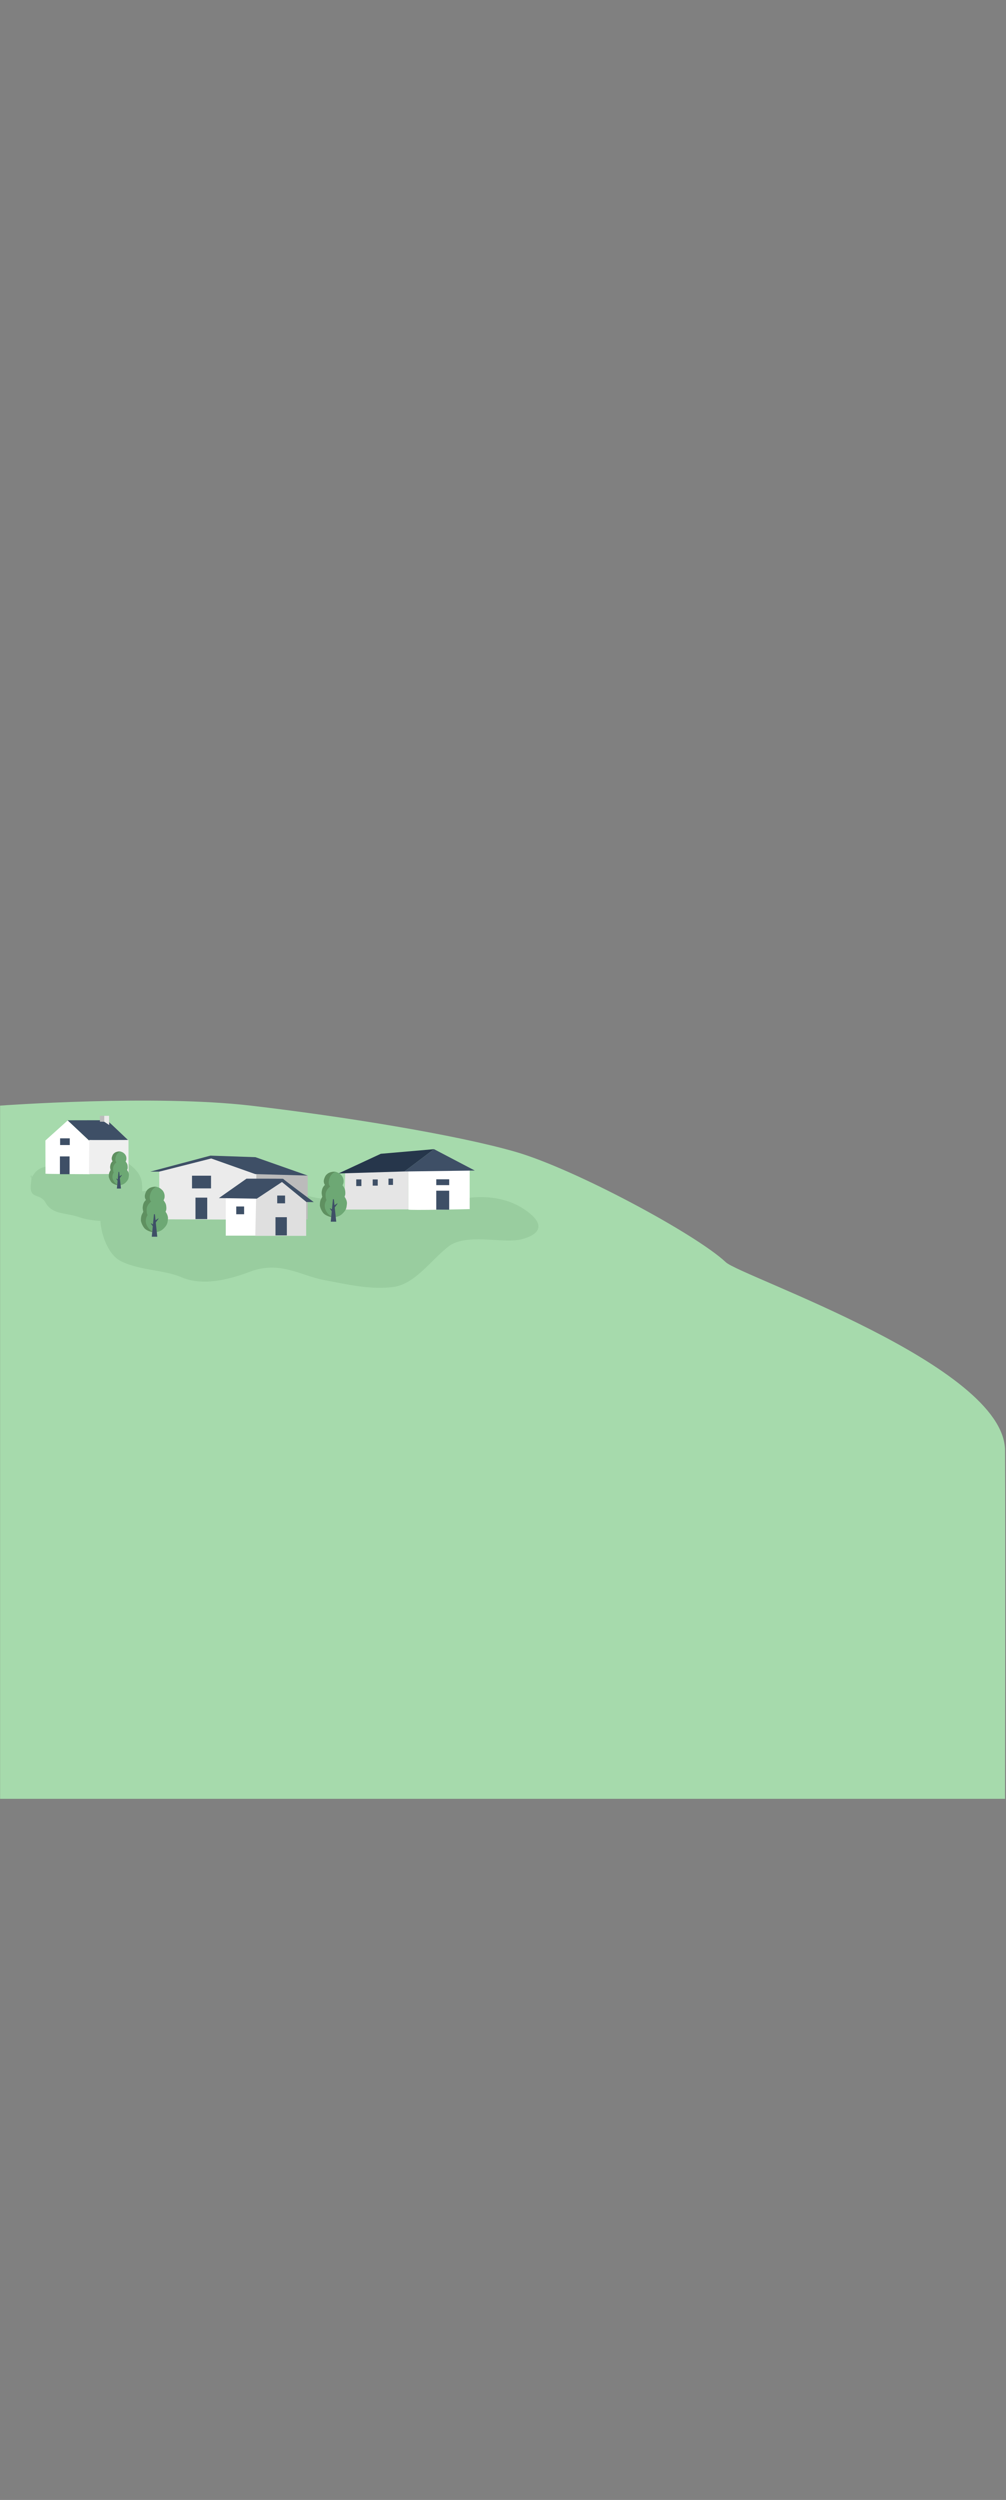 <?xml version="1.0" encoding="UTF-8" standalone="no"?>
<!DOCTYPE svg PUBLIC "-//W3C//DTD SVG 1.1//EN" "http://www.w3.org/Graphics/SVG/1.1/DTD/svg11.dtd">
<svg width="100%" height="100%" viewBox="0 0 783 1944" version="1.1" xmlns="http://www.w3.org/2000/svg" xmlns:xlink="http://www.w3.org/1999/xlink" xml:space="preserve" xmlns:serif="http://www.serif.com/" style="fill-rule:evenodd;clip-rule:evenodd;stroke-linejoin:round;stroke-miterlimit:2;">
    <rect x="0" y="0" width="783" height="1944" fill="#808080" stroke="none"/>
    <g transform="matrix(1,0,0,1,-990.099,-4670.92)">
        <g transform="matrix(1,0,0,1,-13.085,1194.21)">
            <g id="bergje4" transform="matrix(1.938,0,0,1.855,494.074,2854.49)">
                <g transform="matrix(0.483,0,0,0.574,245.016,212.185)">
                    <path d="M36.686,1022.15C36.686,1022.15 164.566,1013.92 244.979,1022.15C321.307,1029.96 416.017,1043.4 465.372,1055.94C514.727,1068.49 615.351,1116.09 640.142,1136.54C652.702,1146.89 871.887,1211.85 872.295,1273.94C872.692,1334.41 872.295,1528.41 872.295,1528.41L36.686,1528.41L36.686,1022.15Z" style="fill:rgb(166,218,172);"/>
                </g>
                <g transform="matrix(1,0,0,1,1.609,-0.277)">
                    <g transform="matrix(0.539,0,0,0.539,243.848,352.803)">
                        <path d="M381.021,900.008C381.021,900.008 403.29,895.644 421.967,908.356C440.643,921.068 433.226,929.065 419.783,932.299C406.341,935.532 379.258,927.109 366.143,937.727C353.028,948.344 341.355,966.993 324.875,969.24C308.394,971.488 290.881,967.296 273.394,963.813C255.907,960.329 240.513,948.552 218.248,957.333C195.982,966.115 179.642,967.277 166.941,961.53C154.24,955.783 134.34,956.259 121.147,948.582C107.953,940.905 101.077,907.498 112.563,900.008C124.049,892.518 211.969,890.258 227.946,890.991C243.922,891.725 271.559,904.159 281.917,900.008C292.276,895.857 313.252,888.814 324.875,888.409C336.497,888.005 381.021,900.008 381.021,900.008Z" style="fill:rgb(153,205,159);"/>
                    </g>
                    <g transform="matrix(0.539,0,0,0.539,243.848,352.803)">
                        <path d="M137.629,897.523C137.629,897.523 138.297,894.392 137.75,888.399C137.185,882.218 133.06,876.596 125.072,871.441C117.085,866.286 108.399,870.413 98.943,870.233C89.488,870.052 86.659,869.456 77.372,872.803C68.086,876.15 61.589,874.438 57.071,881.729C52.552,889.021 56.741,874.949 55.076,888.399C53.412,901.849 61.592,895.542 65.922,903.616C71.036,913.152 80.933,911.24 91.124,914.962C101.315,918.684 113.382,917.666 121.94,918.962C129.768,920.147 137.629,897.523 137.629,897.523Z" style="fill:rgb(153,205,159);"/>
                    </g>
                </g>
                <g id="Layer17" transform="matrix(-0.318,0,0,0.389,368.717,471.197)">
                    <g transform="matrix(1.018,0,0,0.987,-10.004,10.545)">
                        <path d="M226.263,881.465L253.254,858.958L280.984,880.932C280.984,880.932 280.877,916.858 280.877,917.185C280.877,917.512 225.97,917.736 225.97,917.736L226.263,881.465Z" style="fill:white;"/>
                    </g>
                    <g transform="matrix(-4.084,0,0,4.1,1782.39,-2584.75)">
                        <rect x="373.326" y="849.25" width="2.986" height="4.672" style="fill:rgb(62,79,102);"/>
                    </g>
                    <g transform="matrix(-0.495,0,0,0.291,444.443,570.106)">
                        <rect x="377.706" y="1057" width="24.65" height="24.816" style="fill:rgb(62,79,102);"/>
                    </g>
                    <g transform="matrix(1,0,0,1,-5.061,-0.712)">
                        <path d="M253.092,858.958L206.978,858.875L200.735,863.614C200.735,863.614 200.94,860.915 200.735,860.915C200.53,860.915 176.334,880.601 176.334,880.601L225.945,880.71L253.092,858.958Z" style="fill:rgb(62,79,102);"/>
                    </g>
                    <g transform="matrix(1,0,0,1.03,-5.072,-28.575)">
                        <path d="M226.109,917.229L176.17,917.229L176.17,881.552C176.17,881.552 225.999,881.778 225.773,881.552L226.109,917.229Z" style="fill:rgb(239,239,239);"/>
                    </g>
                    <g transform="matrix(1,0,0,0.788,-5.061,182.671)">
                        <path d="M200.58,863.583L200.58,851.21L212.258,851.21L212.258,859.212L206.725,859.312L200.58,863.583Z" style="fill:rgb(187,187,187);"/>
                    </g>
                    <g transform="matrix(1,0,0,0.788,-5.061,182.671)">
                        <path d="M206.771,859.266L206.771,851.236L200.68,851.236L200.68,863.697L206.771,859.266Z" style="fill:rgb(235,235,235);"/>
                    </g>
                    <g transform="matrix(-3.145,0,0,2.57,1154.65,-1211.46)">
                        <path d="M325.063,826.678L325.171,846.85L363.914,846.995L364.093,827.858C364.093,827.858 345.692,820.825 345.667,820.92C345.642,821.015 325.063,826.678 325.063,826.678Z" style="fill:rgb(235,235,235);"/>
                    </g>
                    <g transform="matrix(-3.145,0,0,2.574,1154.65,-1214.87)">
                        <path d="M364.096,827.641L384.696,828.512C384.696,828.512 384.696,846.938 384.696,846.906C384.696,846.875 363.899,846.906 363.899,846.906L364.096,827.641Z" style="fill:rgb(187,187,187);"/>
                    </g>
                    <g transform="matrix(-3.145,0,0,2.57,1154.65,-1211.46)">
                        <path d="M384.696,828.512L363.722,820.798L345.635,820.149L321.494,826.859L325.109,826.859L345.948,821.346L363.629,827.892L384.696,828.512Z" style="fill:rgb(62,79,102);"/>
                    </g>
                    <g transform="matrix(-3.272,0,0,2.625,1199.28,-1258.65)">
                        <path d="M351.776,838.294L351.776,853.792L363.648,853.792L363.648,838.5L351.776,838.294Z" style="fill:white;"/>
                    </g>
                    <g transform="matrix(-3.145,0,0,2.57,1154.65,-1211.46)">
                        <path d="M363.648,853.792L384.08,853.792L384.08,839.256L375.052,830.228L363.976,838.226L363.648,853.792Z" style="fill:rgb(223,223,223);"/>
                    </g>
                    <g transform="matrix(-3.11,0,0,2.57,1142.31,-1211.46)">
                        <path d="M364.369,838.205L348.99,837.951L360.205,829.808C360.205,829.808 375.245,829.789 375.093,829.876C374.941,829.963 387.523,839.633 387.523,839.633L384.538,839.6L374.6,831.207L364.369,838.205Z" style="fill:rgb(62,79,102);"/>
                    </g>
                    <g transform="matrix(-4.806,0,0,4.195,1779.67,-2599.92)">
                        <rect x="373.326" y="849.25" width="2.986" height="4.672" style="fill:rgb(62,79,102);"/>
                    </g>
                    <g transform="matrix(-3.145,0,0,2.57,1158.67,-1222.78)">
                        <rect x="373.729" y="841.295" width="3.157" height="3.257" style="fill:rgb(62,79,102);"/>
                    </g>
                    <g transform="matrix(-3.145,0,0,2.57,1210.39,-1211)">
                        <rect x="373.729" y="841.295" width="3.157" height="3.257" style="fill:rgb(62,79,102);"/>
                    </g>
                    <g transform="matrix(-7.605,0,0,4.2,2933.09,-2615.49)">
                        <rect x="373.729" y="841.295" width="3.157" height="3.257" style="fill:rgb(62,79,102);"/>
                    </g>
                    <g transform="matrix(-1.695,0,0,1.352,579.742,-200.917)">
                        <path d="M495.291,854.186L495.291,823.428L449.604,823.428L449.604,854.525C449.604,855.363 495.291,854.186 495.291,854.186Z" style="fill:white;"/>
                    </g>
                    <g transform="matrix(-1.695,0,0,1.385,579.742,-228.338)">
                        <path d="M402.557,824.856L449.604,823.428L449.604,853.844C449.604,853.844 402.372,854.044 402.101,853.982C401.83,853.921 402.557,824.856 402.557,824.856Z" style="fill:rgb(229,229,229);"/>
                    </g>
                    <g transform="matrix(-1.695,0,0,1.385,579.742,-228.338)">
                        <path d="M397.57,825.872L429.062,810.597L468.722,806.999L446.74,824.33C446.74,824.33 395.893,826.027 397.57,825.872Z" style="fill:rgb(38,54,75);"/>
                    </g>
                    <g transform="matrix(-1.695,0,0,1.385,579.742,-228.338)">
                        <path d="M468.722,806.999L499.11,823.632L446.64,824.372L468.722,806.999Z" style="fill:rgb(62,79,102);"/>
                    </g>
                    <g transform="matrix(-1.695,0,0,1.385,579.742,-228.338)">
                        <rect x="470.404" y="839.315" width="9.63" height="14.766" style="fill:rgb(62,79,102);"/>
                    </g>
                    <g transform="matrix(-4.334,0,0,1.385,1885.43,-227.924)">
                        <rect x="485.242" y="830.15" width="3.767" height="4.54" style="fill:rgb(62,79,102);"/>
                    </g>
                    <g transform="matrix(-1.695,0,0,1.385,579.742,-228.338)">
                        <rect x="410.778" y="830.528" width="3.843" height="5.164" style="fill:rgb(62,79,102);"/>
                    </g>
                    <g transform="matrix(-1.695,0,0,1.385,579.742,-228.338)">
                        <rect x="423.044" y="830.562" width="3.743" height="4.814" style="fill:rgb(62,79,102);"/>
                    </g>
                    <g transform="matrix(-1.695,0,0,1.385,579.742,-228.338)">
                        <rect x="434.8" y="829.924" width="3.363" height="4.898" style="fill:rgb(62,79,102);"/>
                    </g>
                    <g transform="matrix(-0.539,0,0,1.385,177.046,-305.207)">
                        <rect x="167.953" y="900.211" width="27.531" height="16.695" style="fill:rgb(62,79,102);"/>
                    </g>
                </g>
                <g id="Layer38" transform="matrix(0.539,0,0,0.539,-349.11,352.803)">
                    <g transform="matrix(0.257,0,0,0.257,1331.64,796.519)">
                        <g transform="matrix(0.818,0,0,0.818,-688.574,98.019)">
                            <path d="M460.469,328.183C460.469,328.183 471.296,331.389 475.409,334.97C479.521,338.551 483.871,341.3 487.489,349.697C491.107,358.094 490.398,365.598 489.915,369.035C489.432,372.472 486.323,378.571 486.474,378.639C486.624,378.707 493.394,387.571 495.047,394.554C496.699,401.536 496.649,408.589 496.304,412.096C495.958,415.603 493.49,420.932 493.49,420.932C493.49,420.932 503.486,433.614 502.061,447.425C500.637,461.237 500.26,467.62 489.915,479.581C479.571,491.541 471.971,493.488 462.519,496.01C453.067,498.531 430.143,483.872 430.143,483.872L417.895,452.358L422.711,436.539L424.707,397.799L435.475,381.921L433.324,364.51L439.266,343.776L447.017,334.97L460.469,328.183Z" style="fill:rgb(109,168,116);"/>
                        </g>
                        <g transform="matrix(0.818,0,0,0.818,-688.574,98.019)">
                            <path d="M460.469,329.002C460.469,329.002 445.096,334.379 439.37,355.57C433.644,376.761 442.852,382.961 442.852,382.961C442.852,382.961 426.578,394.784 426.51,413.178C426.441,431.572 430.485,432.817 429.781,433.424C429.076,434.032 418.346,450.453 426.51,469.89C434.444,488.78 446.758,492.517 446.758,492.517L446.758,496.301C446.758,496.301 426.071,492.521 417.233,479.826C408.395,467.131 406.159,454.788 406.189,453.835C406.218,452.882 405.666,439.354 409.95,430.484C414.234,421.613 414.752,421.049 414.752,421.049C414.752,421.049 411.542,410.342 412.778,401.772C414.013,393.202 415.744,385.062 424.25,377.195C424.25,377.195 417.219,368.634 421.251,355.57C425.284,342.506 428.803,339.294 435.116,334.46C441.429,329.626 457.195,326.654 460.469,329.002Z" style="fill:rgb(95,144,96);"/>
                        </g>
                        <g transform="matrix(0.818,0,0,0.818,-688.574,98.019)">
                            <path d="M448.657,474.58L441.448,464.776L442.853,463.612L450.001,468.593L448.657,474.58Z" style="fill:rgb(62,79,102);"/>
                        </g>
                        <g transform="matrix(0.818,0,0,0.818,-688.574,98.019)">
                            <path d="M457.806,452.452L467.725,445.523L468.886,446.61L457.806,462.04L454.475,453.426L457.806,452.452Z" style="fill:rgb(62,79,102);"/>
                        </g>
                        <g transform="matrix(0.818,0,0,0.818,-688.574,98.019)">
                            <path d="M452.485,430.09L444.728,513.191L464.221,513.191L455.784,430.09L452.485,430.09Z" style="fill:rgb(62,79,102);"/>
                        </g>
                    </g>
                    <g transform="matrix(0.257,0,0,0.257,1464.99,784.828)">
                        <g transform="matrix(0.818,0,0,0.818,-688.574,98.019)">
                            <path d="M460.469,328.183C460.469,328.183 471.296,331.389 475.409,334.97C479.521,338.551 483.871,341.3 487.489,349.697C491.107,358.094 490.398,365.598 489.915,369.035C489.432,372.472 486.323,378.571 486.474,378.639C486.624,378.707 493.394,387.571 495.047,394.554C496.699,401.536 496.649,408.589 496.304,412.096C495.958,415.603 493.49,420.932 493.49,420.932C493.49,420.932 503.486,433.614 502.061,447.425C500.637,461.237 500.26,467.62 489.915,479.581C479.571,491.541 471.971,493.488 462.519,496.01C453.067,498.531 430.143,483.872 430.143,483.872L417.895,452.358L422.711,436.539L424.707,397.799L435.475,381.921L433.324,364.51L439.266,343.776L447.017,334.97L460.469,328.183Z" style="fill:rgb(109,168,116);"/>
                        </g>
                        <g transform="matrix(0.818,0,0,0.818,-688.574,98.019)">
                            <path d="M460.469,329.002C460.469,329.002 445.096,334.379 439.37,355.57C433.644,376.761 442.852,382.961 442.852,382.961C442.852,382.961 426.578,394.784 426.51,413.178C426.441,431.572 430.485,432.817 429.781,433.424C429.076,434.032 418.346,450.453 426.51,469.89C434.444,488.78 446.758,492.517 446.758,492.517L446.758,496.301C446.758,496.301 426.071,492.521 417.233,479.826C408.395,467.131 406.159,454.788 406.189,453.835C406.218,452.882 405.666,439.354 409.95,430.484C414.234,421.613 414.752,421.049 414.752,421.049C414.752,421.049 411.542,410.342 412.778,401.772C414.013,393.202 415.744,385.062 424.25,377.195C424.25,377.195 417.219,368.634 421.251,355.57C425.284,342.506 428.803,339.294 435.116,334.46C441.429,329.626 457.195,326.654 460.469,329.002Z" style="fill:rgb(95,144,96);"/>
                        </g>
                        <g transform="matrix(0.818,0,0,0.818,-688.574,98.019)">
                            <path d="M448.717,474.843L441.448,464.776L442.853,463.612L450.001,468.593L448.717,474.843Z" style="fill:rgb(62,79,102);"/>
                        </g>
                        <g transform="matrix(0.818,0,0,0.818,-688.574,98.019)">
                            <path d="M457.806,452.452L467.725,445.523L468.886,446.61L457.806,462.04L454.475,453.426L457.806,452.452Z" style="fill:rgb(62,79,102);"/>
                        </g>
                        <g transform="matrix(0.818,0,0,0.818,-688.574,98.019)">
                            <path d="M452.485,430.09L444.728,513.191L464.221,513.191L455.784,430.09L452.485,430.09Z" style="fill:rgb(62,79,102);"/>
                        </g>
                    </g>
                    <g transform="matrix(0.191,0,0,0.191,1284.2,793.248)">
                        <g transform="matrix(0.818,0,0,0.818,-688.574,98.019)">
                            <path d="M460.469,328.183C460.469,328.183 471.296,331.389 475.409,334.97C479.521,338.551 483.871,341.3 487.489,349.697C491.107,358.094 490.398,365.598 489.915,369.035C489.432,372.472 486.323,378.571 486.474,378.639C486.624,378.707 493.394,387.571 495.047,394.554C496.699,401.536 496.649,408.589 496.304,412.096C495.958,415.603 493.49,420.932 493.49,420.932C493.49,420.932 503.486,433.614 502.061,447.425C500.637,461.237 500.26,467.62 489.915,479.581C479.571,491.541 471.971,493.488 462.519,496.01C453.067,498.531 430.143,483.872 430.143,483.872L417.895,452.358L422.711,436.539L424.707,397.799L435.475,381.921L433.324,364.51L439.266,343.776L447.017,334.97L460.469,328.183Z" style="fill:rgb(109,168,116);"/>
                        </g>
                        <g transform="matrix(0.818,0,0,0.818,-688.574,98.019)">
                            <path d="M460.469,329.002C460.469,329.002 445.096,334.379 439.37,355.57C433.644,376.761 442.852,382.961 442.852,382.961C442.852,382.961 426.578,394.784 426.51,413.178C426.441,431.572 430.485,432.817 429.781,433.424C429.076,434.032 418.346,450.453 426.51,469.89C434.444,488.78 446.758,492.517 446.758,492.517L446.758,496.301C446.758,496.301 426.071,492.521 417.233,479.826C408.395,467.131 406.159,454.788 406.189,453.835C406.218,452.882 405.666,439.354 409.95,430.484C414.234,421.613 414.752,421.049 414.752,421.049C414.752,421.049 411.542,410.342 412.778,401.772C414.013,393.202 415.744,385.062 424.25,377.195C424.25,377.195 417.219,368.634 421.251,355.57C425.284,342.506 428.803,339.294 435.116,334.46C441.429,329.626 457.195,326.654 460.469,329.002Z" style="fill:rgb(95,144,96);"/>
                        </g>
                        <g transform="matrix(0.818,0,0,0.818,-688.574,98.019)">
                            <path d="M449.06,474.903L441.448,464.776L442.853,463.612L450.001,468.593L449.06,474.903Z" style="fill:rgb(62,79,102);"/>
                        </g>
                        <g transform="matrix(0.818,0,0,0.818,-688.574,98.019)">
                            <path d="M457.806,452.452L467.725,445.523L468.886,446.61L457.806,462.04L454.475,453.426L457.806,452.452Z" style="fill:rgb(62,79,102);"/>
                        </g>
                        <g transform="matrix(0.818,0,0,0.818,-688.574,98.019)">
                            <path d="M452.485,430.09L444.728,513.191L464.221,513.191L455.784,430.09L452.485,430.09Z" style="fill:rgb(62,79,102);"/>
                        </g>
                    </g>
                </g>
                <g transform="matrix(0.516,0,0,0.539,-248.232,-2182.28)">
                    <rect x="991.059" y="4670.92" width="781.657" height="1943.47" style="fill:none;"/>
                </g>
            </g>
        </g>
    </g>
</svg>
